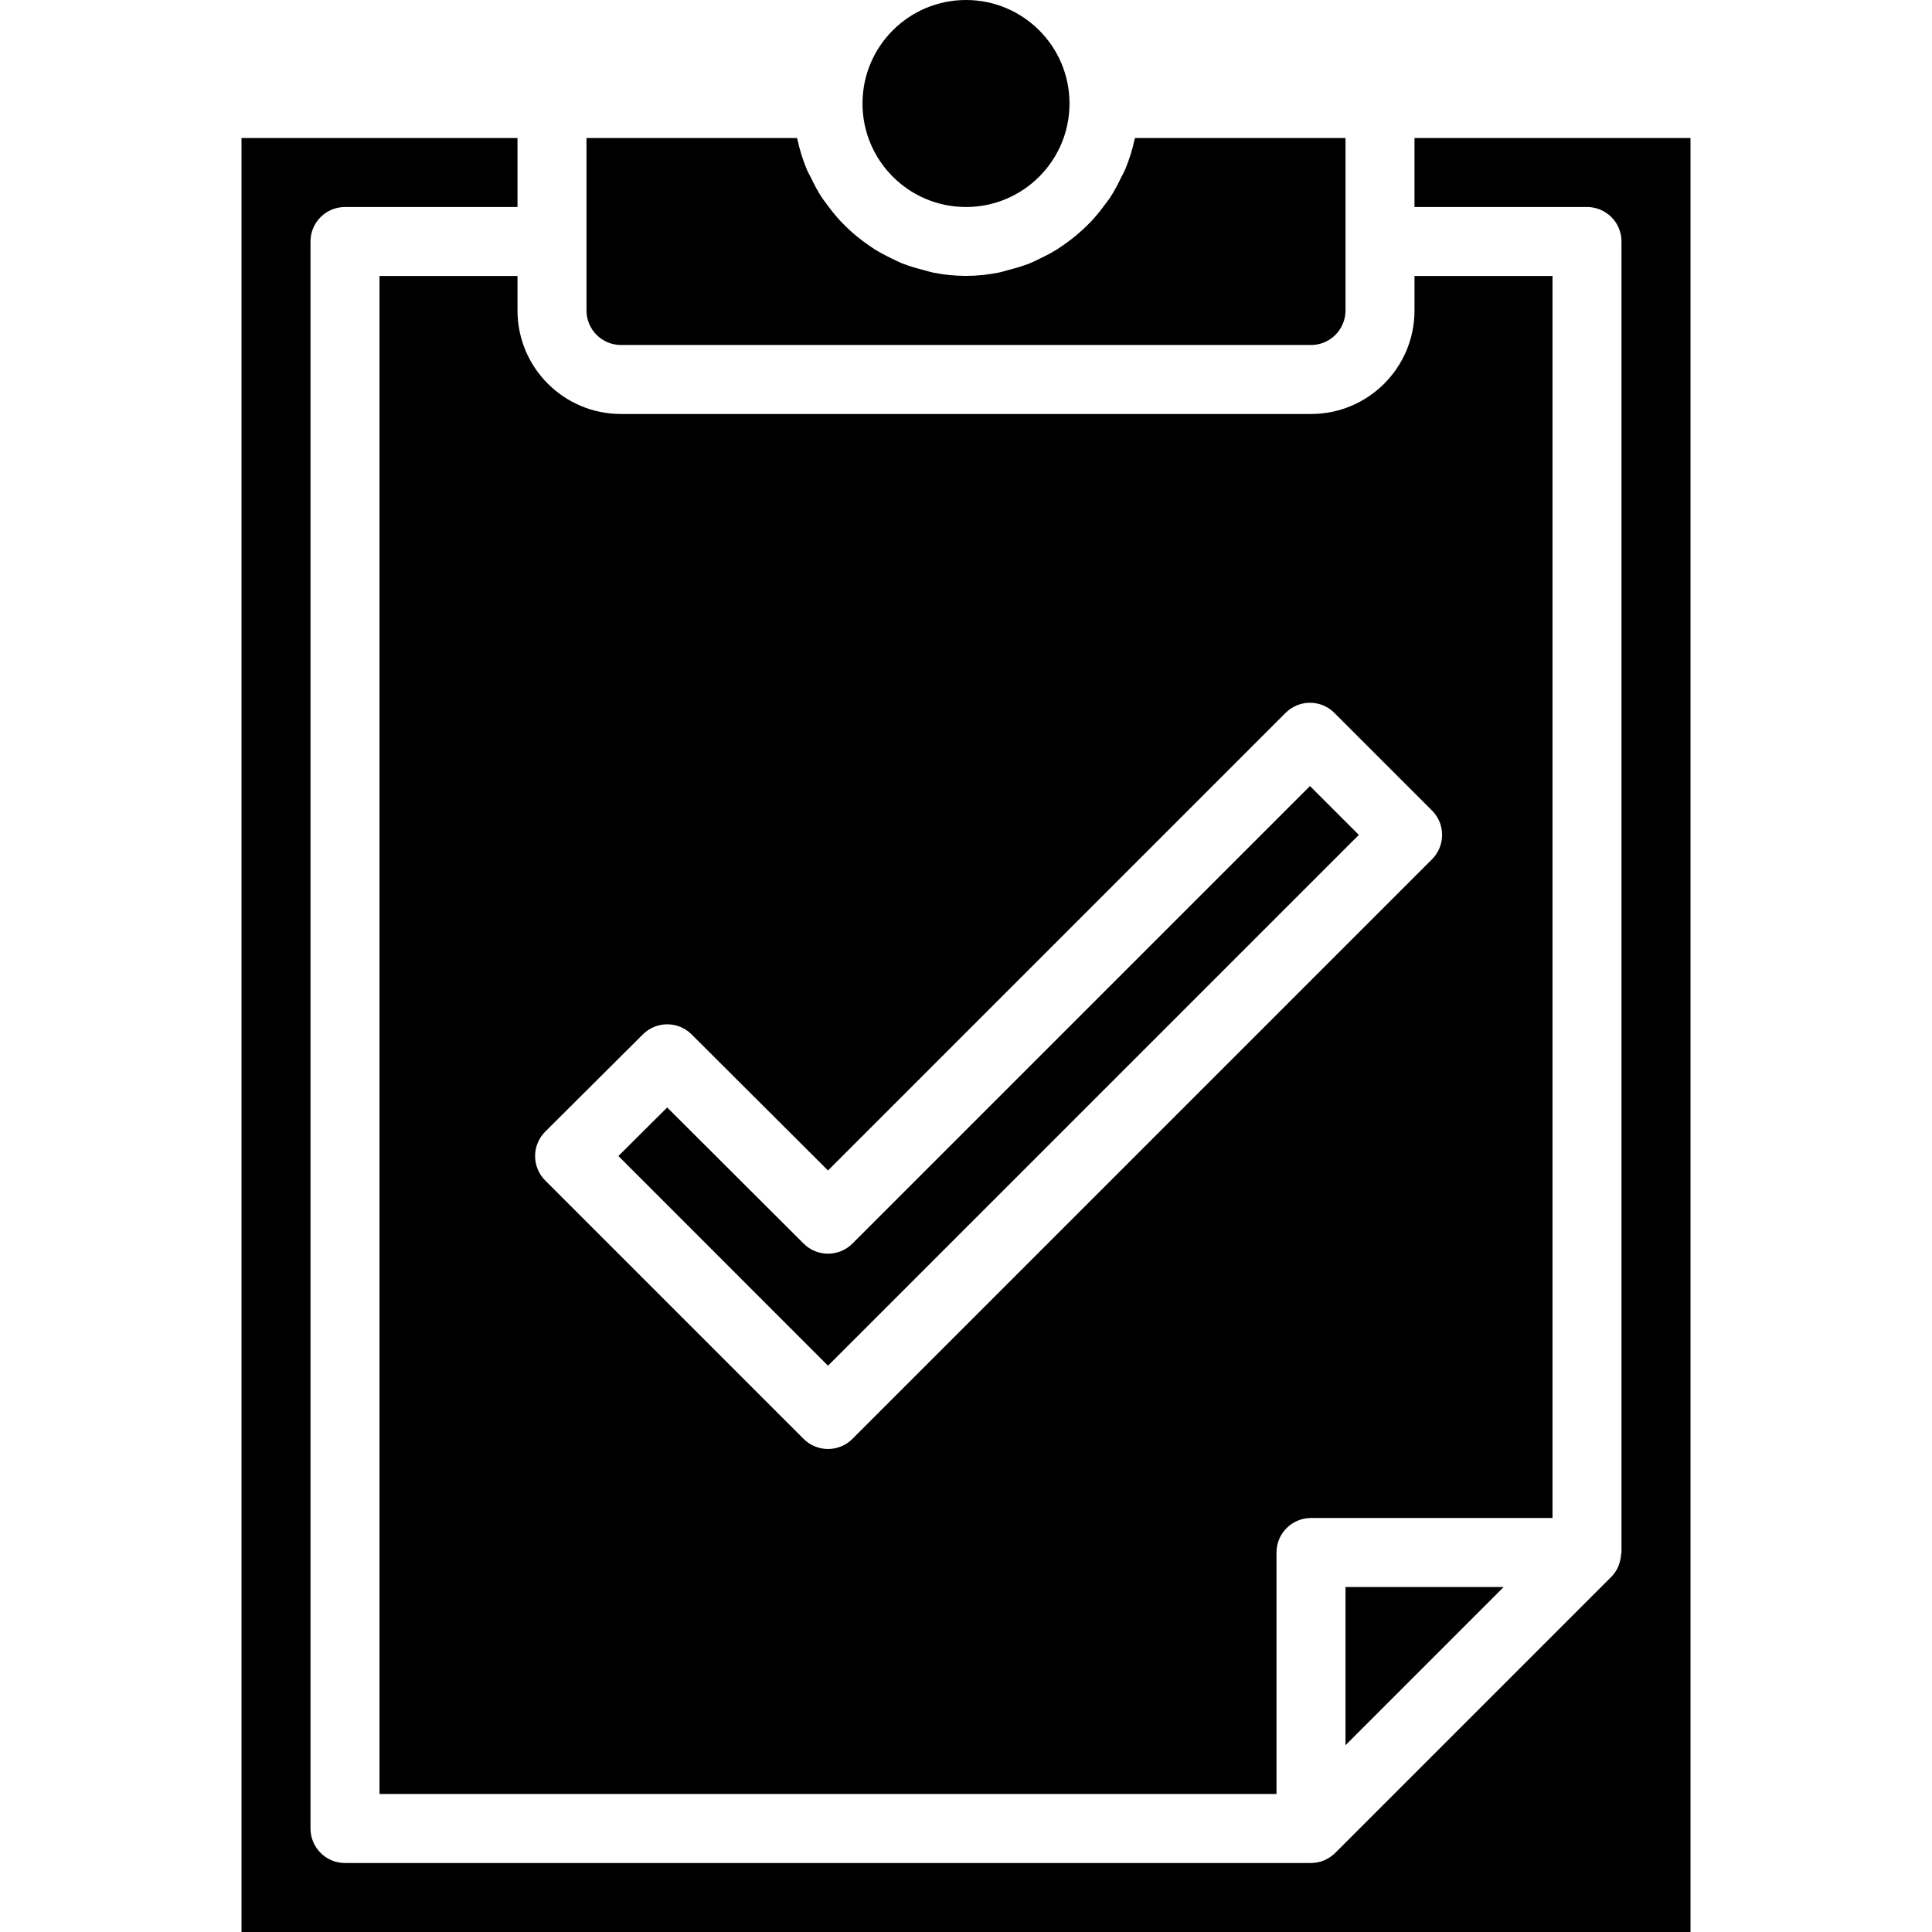 <svg height="448pt" viewBox="-56 0 448 448" width="448pt" xmlns="http://www.w3.org/2000/svg"><path d="m138.902 51.273c-1.004-1.094-1.949-2.238-2.832-3.434-.566-.801-1.141-1.48-1.656-2.273-.859-1.371-1.633-2.801-2.316-4.27-.363-.738-.801-1.434-1.09-2.191-.883-2.156-1.578-4.387-2.07-6.664 0-.145-.098-.273-.129-.418v-.023h-48.809v40c0 4.418 3.582 8 8 8h160c4.418 0 8-3.582 8-8v-40h-48.801c0 .145-.094.273-.129.414-.492 2.281-1.188 4.508-2.07 6.664-.312.801-.727 1.457-1.09 2.195-.684 1.469-1.457 2.895-2.316 4.27-.516.801-1.09 1.512-1.656 2.273-.883 1.195-1.828 2.34-2.832 3.43-.672.715-1.371 1.379-2.09 2.043-1.07.988-2.199 1.918-3.375 2.781-.801.586-1.602 1.145-2.402 1.672-1.273.789-2.594 1.504-3.949 2.145-.848.418-1.68.848-2.562 1.203-1.551.586-3.137 1.082-4.75 1.477-.801.203-1.551.48-2.402.641-5.012 1.023-10.184 1.023-15.199 0-.801-.16-1.598-.438-2.398-.641-1.613-.395-3.199-.891-4.754-1.477-.879-.355-1.711-.801-2.559-1.203-1.355-.641-2.676-1.355-3.953-2.145-.801-.527-1.598-1.086-2.398-1.672-1.176-.863-2.305-1.793-3.375-2.781-.664-.641-1.363-1.289-2.035-2.016zm0 0"/><path d="m0 448h336v-416h-64v16h40c4.418 0 8 3.582 8 8v304c0 .176-.09.328-.105.504-.039.699-.176 1.395-.406 2.055-.09.258-.152.504-.266.754-.387.871-.926 1.664-1.598 2.344l-64 64c-1.496 1.488-3.516 2.332-5.625 2.344h-224c-4.418 0-8-3.582-8-8v-368c0-4.418 3.582-8 8-8h40v-16h-64zm0 0"/><path d="m259.09 193.602-11.328-11.328-106.105 106.102c-3.125 3.117-8.18 3.117-11.305 0l-31.641-31.574-11.312 11.262 48.602 48.625zm0 0"/><path d="m192 24c0 13.254-10.746 24-24 24s-24-10.746-24-24 10.746-24 24-24 24 10.746 24 24zm0 0"/><path d="m292.688 368h-36.688v36.688zm0 0"/><path d="m64 72v-8h-32v352h208v-56c0-4.418 3.582-8 8-8h56v-288h-32v8c0 13.254-10.746 24-24 24h-160c-13.254 0-24-10.746-24-24zm29.07 167.855c3.125-3.113 8.176-3.113 11.297 0l31.633 31.559 106.105-106.109c3.121-3.125 8.188-3.125 11.309 0l22.641 22.641c3.125 3.121 3.125 8.188 0 11.312l-134.398 134.398c-3.125 3.121-8.188 3.121-11.312 0l-59.918-59.922c-1.504-1.5-2.348-3.535-2.348-5.66 0-2.121.844-4.156 2.348-5.66zm0 0"/></svg>